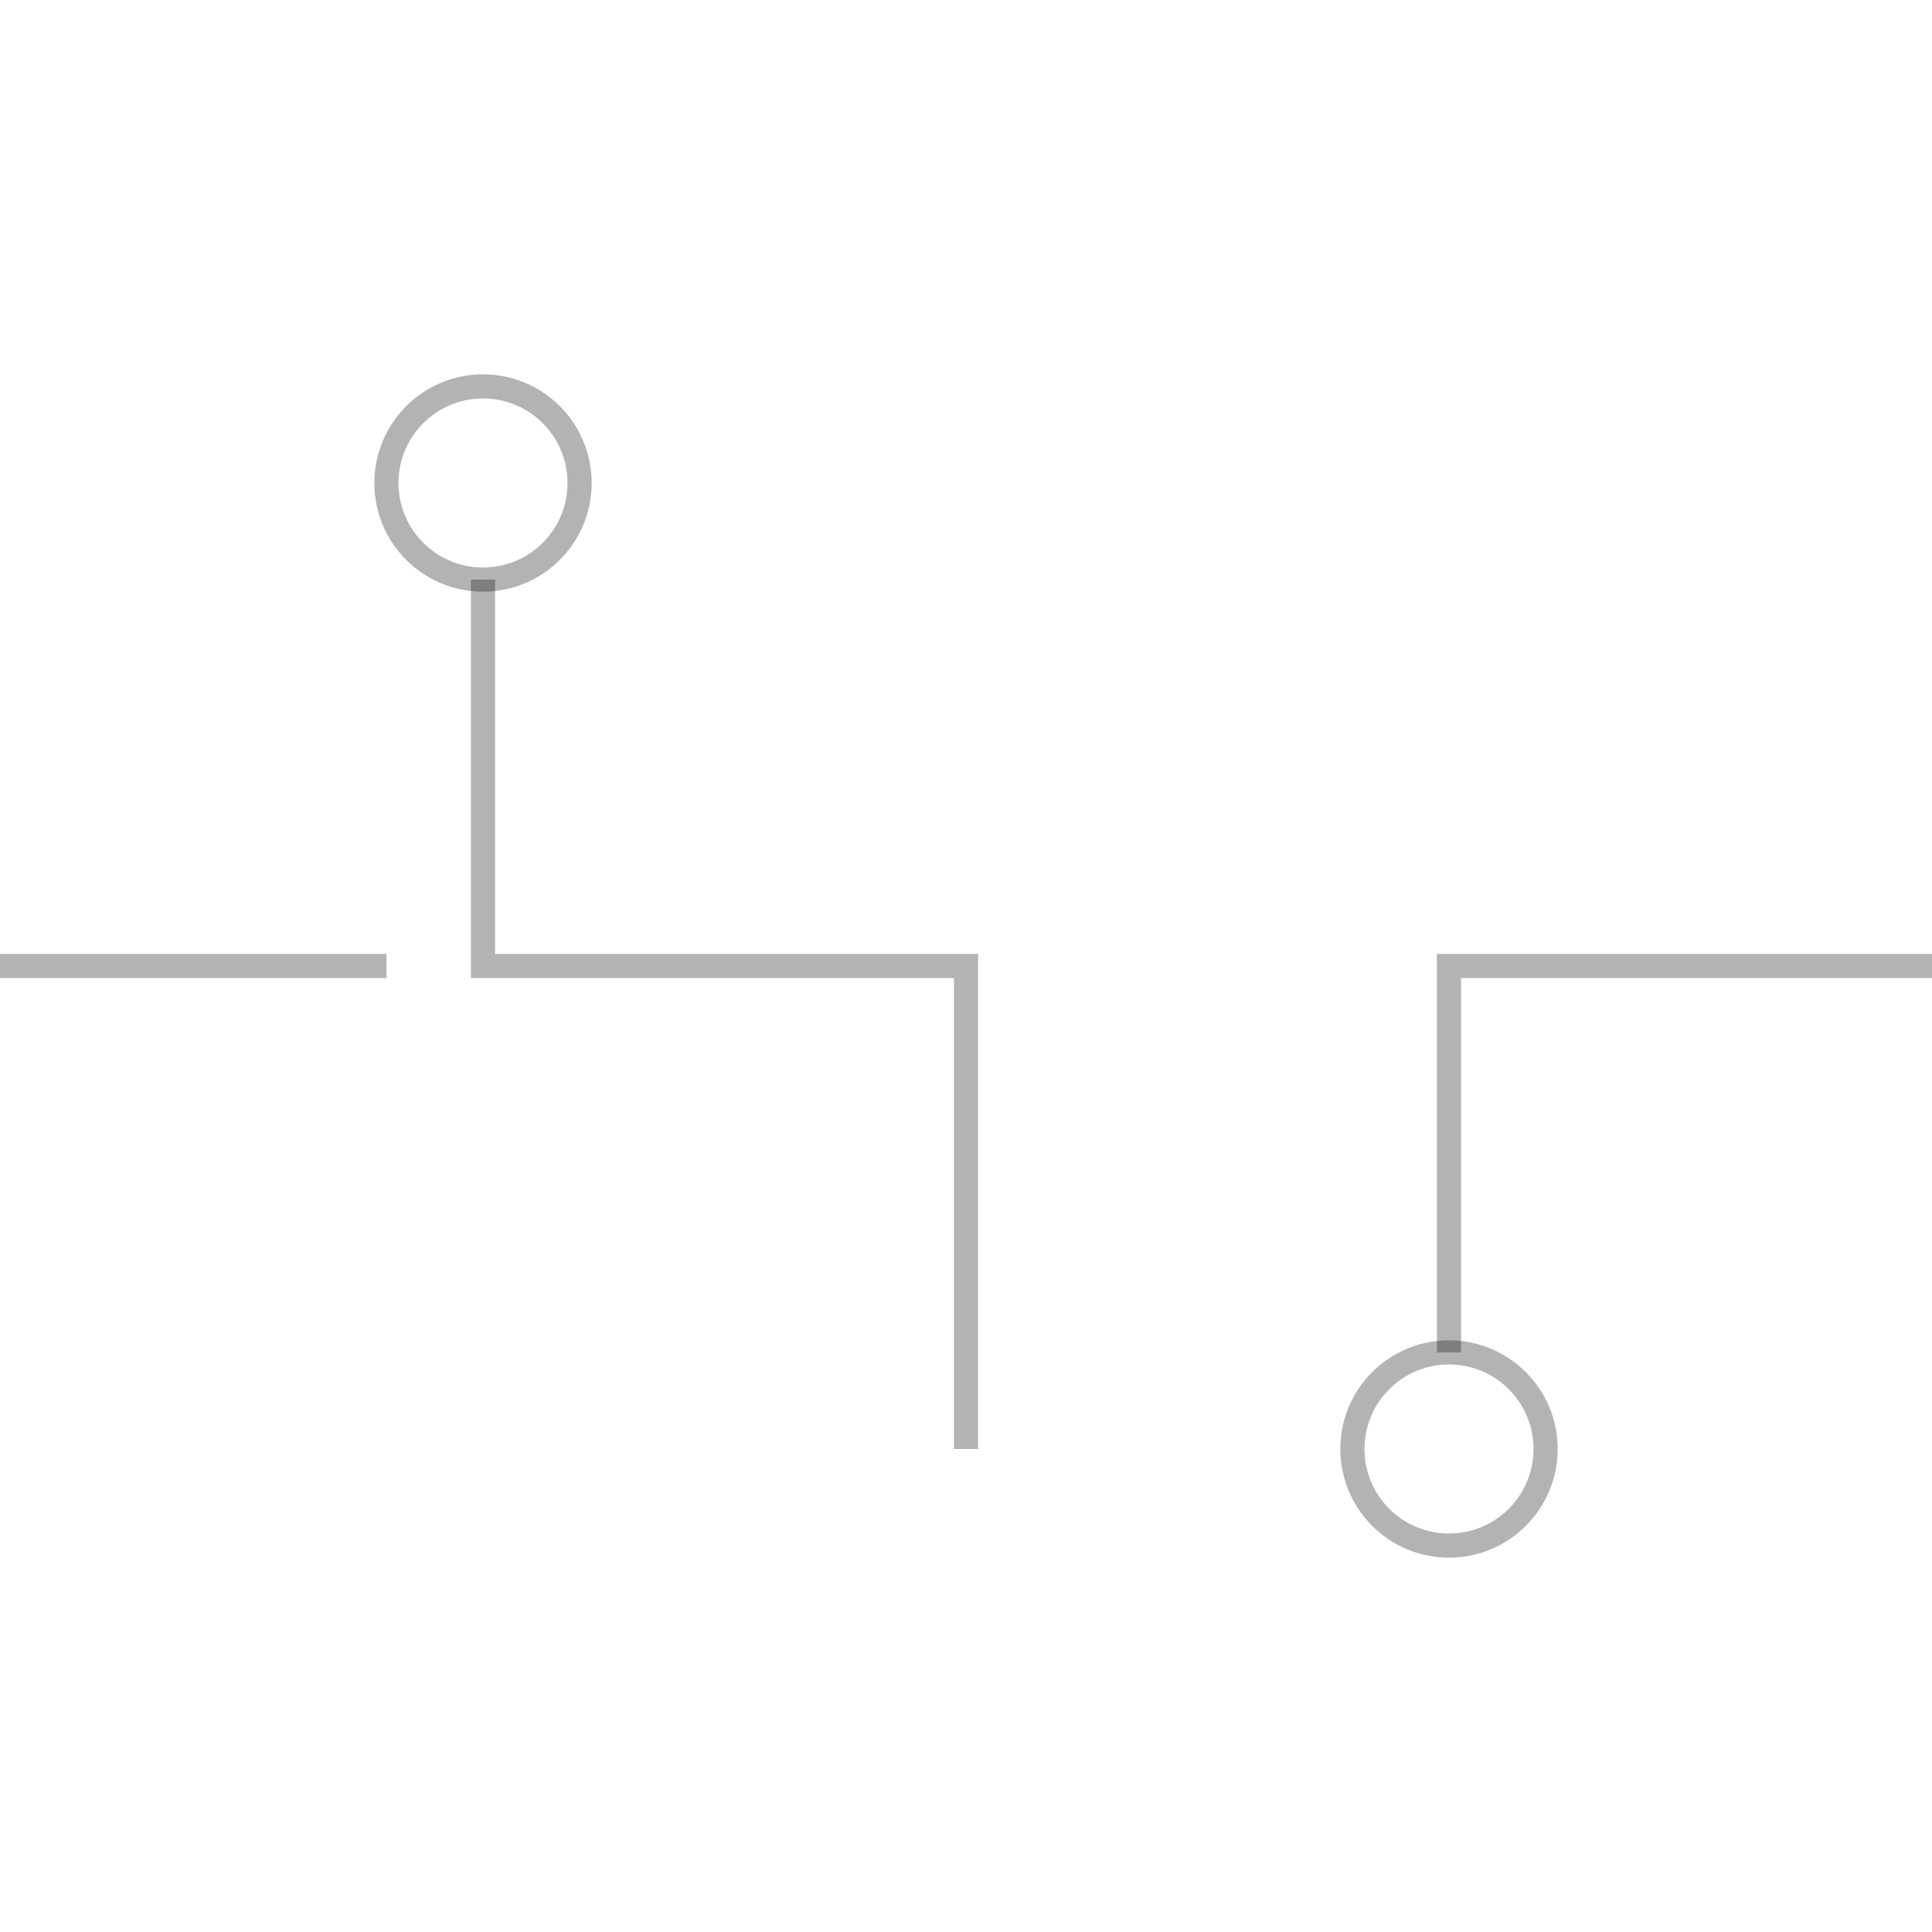<svg width="40" height="40" xmlns="http://www.w3.org/2000/svg">
  <rect width="100%" height="100%" fill="none"/>
  <circle cx="10" cy="10" r="2" fill="none" stroke="currentColor" stroke-width="0.5" opacity="0.3"/>
  <circle cx="30" cy="30" r="2" fill="none" stroke="currentColor" stroke-width="0.5" opacity="0.3"/>
  <path d="M10 12 L10 20 L20 20 L20 30" stroke="currentColor" stroke-width="0.5" fill="none" opacity="0.3"/>
  <path d="M30 28 L30 20 L40 20" stroke="currentColor" stroke-width="0.5" fill="none" opacity="0.3"/>
  <path d="M0 20 L8 20" stroke="currentColor" stroke-width="0.5" fill="none" opacity="0.3"/>
</svg>
